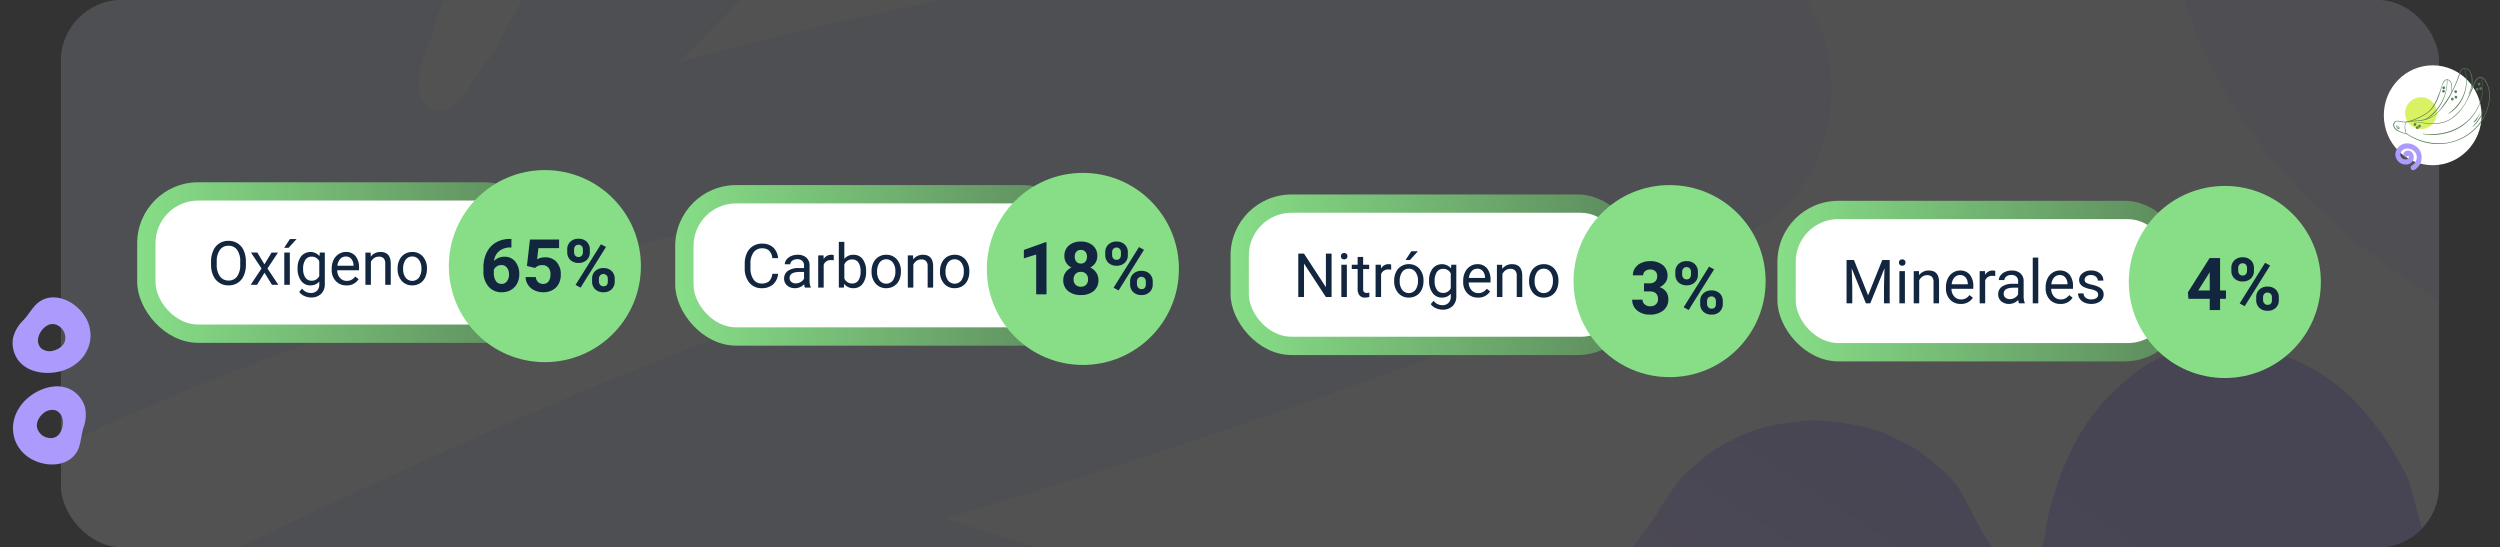 <svg xmlns="http://www.w3.org/2000/svg" xmlns:xlink="http://www.w3.org/1999/xlink" width="820" height="179.486" viewBox="0 0 820 179.486">
  <rect x="0" y="0" width="820" height="179.486" fill="#333333" stroke="none"/>
  <defs>
    <linearGradient id="linear-gradient" x1="-0.006" y1="0.956" x2="0.978" y2="0.092" gradientUnits="objectBoundingBox">
      <stop offset="0" stop-color="#f6f4fe"/>
      <stop offset="0.516" stop-color="#e4defb"/>
      <stop offset="1" stop-color="#f6f4fe"/>
    </linearGradient>
    <clipPath id="clip-path">
      <rect id="Rectángulo_402134" data-name="Rectángulo 402134" width="780" height="179.486" rx="20" transform="translate(0)" opacity="0.38" fill="url(#linear-gradient)"/>
    </clipPath>
    <clipPath id="clip-path-2">
      <path id="Trazado_878018" data-name="Trazado 878018" d="M0,0,623.708,46.478,668.3,696.3,44.587,649.822Z" fill="#ac9afc"/>
    </clipPath>
    <clipPath id="clip-path-3">
      <path id="Trazado_878018-2" data-name="Trazado 878018" d="M0,0,650.412,1.837,652.4,621.8,1.985,619.962Z" fill="#ac9afc"/>
    </clipPath>
    <linearGradient id="linear-gradient-2" x1="0.757" y1="0.582" x2="0.018" y2="1.051" gradientUnits="objectBoundingBox">
      <stop offset="0" stop-color="#ac9afc"/>
      <stop offset="1" stop-color="#ded6fd"/>
    </linearGradient>
    <linearGradient id="linear-gradient-3" y1="0.436" x2="1.139" y2="0.428" gradientUnits="objectBoundingBox">
      <stop offset="0" stop-color="#87de87"/>
      <stop offset="1" stop-color="#567d56"/>
    </linearGradient>
  </defs>
  <g id="Grupo_1101884" data-name="Grupo 1101884" transform="translate(-6736.453 10610.841)">
    <g id="Enmascarar_grupo_1098810" data-name="Enmascarar grupo 1098810" transform="translate(6756.453 -10610.841)" opacity="0.17" clip-path="url(#clip-path)">
      <g id="Rectángulo_402182" data-name="Rectángulo 402182" transform="translate(-30.666 -194.924)" fill="#e8e8e8" stroke="#707070" stroke-width="1">
        <rect width="1076.434" height="531.41" stroke="none"/>
        <rect x="0.5" y="0.5" width="1075.434" height="530.41" fill="none"/>
      </g>
      <rect id="Rectángulo_402133" data-name="Rectángulo 402133" width="557.643" height="482.117" transform="translate(0 -168)" fill="#e6f8e6" opacity="0.38"/>
      <g id="Grupo_1101058" data-name="Grupo 1101058" transform="translate(309.626 596.749) rotate(-150)" opacity="0.25" style="isolation: isolate">
        <g id="Grupo_1101057" data-name="Grupo 1101057" clip-path="url(#clip-path-2)">
          <path id="Trazado_878017" data-name="Trazado 878017" d="M577.69,134.465c-5.074-29.815-9.177-60.317-28.979-85.046-8.072,31.741-24.069,58.917-40.444,86.1A1229.2,1229.2,0,0,1,436.951,241.6C386.864,308.279,328.561,364,268.268,419.413c-10.515,9.634-29.522-11.388-19.593-22.012,54.284-58.365,101.676-125.435,147.43-192.108,23.058-33.59,45.247-68,66.194-103.336,16.276-27.446,31.02-55.9,51.876-78.9-17.274-7.235-35.916-8.648-54.5-9.29Q427,12.724,394.337,12.086a659.288,659.288,0,0,0-156.079-7.16c-8.842.65-15.076,4.125-19.294,9.124-32.287,17.731-20.847,80.012,26.254,89.374q29.607,5.835,59.215,11.721c-85.226,38.717-163.495,90.976-233.647,155.9-31.778,29.432,8.282,84.542,45.532,79.69a758.249,758.249,0,0,0,79.286-14.68A2552.22,2552.22,0,0,0,15.634,547.083c-28.9,37.825,14.2,99.927,57.226,77.979,101.924-52.085,192.7-121.494,273.166-203.043-11.5,42.331-21.668,85.24-30.029,128.834-6.1,31.489,25.211,70.847,56,61.666,73.6-22.06,91.412-137.312,102.333-214.628a384.007,384.007,0,0,0,14.613,64.921c11.833,36.773,50.835,48.4,74.084,27.035,85.152-78.362,33.761-243.6,14.665-355.382M238.046,246.505a265.091,265.091,0,0,0-47,25.456c-13.63,9.442-29.528-13.676-17.3-24.615a184.128,184.128,0,0,1,50.408-32.59,165.326,165.326,0,0,1,26.739-9.188c10.073-2.427,21.213-5.628,31.914-5.277,4.529.17,10.278,2.275,13.031,7.1,2.307,4.056,3.416,7.092,3.281,11.445a12.3,12.3,0,0,1-8.08,11.113c-8.784,3.1-18.415,4.359-27.348,7.282-8.65,2.808-17.3,5.72-25.649,9.277M422.671,407.254c.083,3.671.121,7.281.111,10.889-.046,14.17-.71,28.163-1.942,42.077-.523,5.829-5.744,10.293-11.483,8.648a13.824,13.824,0,0,1-9.7-13.839q1.362-20.4.974-41.135l-.176-7.493c0-.1-.064-.767-.077-1.227s-.089-1.839-.093-1.995c-.016-.764-.035-1.527-.1-2.3-.16-2.714-.554-5.558,0-8.079.167-.993.52-2.017.686-3.014,0-.048.032-.6.026-.96.006-1.676.154-3.385.256-5.05.141-4.045.247-7.589,1.767-11.2a6.844,6.844,0,0,1,12.332-.51,29.759,29.759,0,0,1,3.015,6.124c.564,1.9.846,3.919,1.221,5.847s.7,3.852,1.032,5.773c.106.575.214,1.2.323,1.82.051.159.353.96.455,1.379,1.522,4.616,1.263,9.562,1.371,14.248M547.413,270.789a11.843,11.843,0,0,1-.3,1.283c-.09.293-.128.645-.215.938l-.045.148a10.34,10.34,0,0,1-5.17,6.656,10.685,10.685,0,0,1-8.419.55,4.308,4.308,0,0,1-.759-.248c-.522-.219-1-.33-1.523-.549a16.534,16.534,0,0,1-5.973-3.606c-.721-.7-1.352-1.446-2.17-2.11a30.365,30.365,0,0,1-3.91-4c-.532-.626-1.067-1.3-1.6-1.931a26.106,26.106,0,0,1-2.435-3.411c-2.259-3.9-5.092-8.27-6.79-12.349-2.794-6.71-5.787-13.8-6.94-20.854-.942-6.065,1.705-11.676,6.359-14.179,4.609-2.463,10.8-1.622,15.374,2.519,5.39,4.856,9.732,11.251,13.924,17.275,2.487,3.57,4.477,8.141,6.547,12.015a35.808,35.808,0,0,1,3.669,11.9,21.8,21.8,0,0,0,.59,2.97,16.436,16.436,0,0,1-.215,6.985" transform="translate(34.956 23.421)" fill="#ac9afc"/>
        </g>
      </g>
      <g id="Grupo_1101141" data-name="Grupo 1101141" transform="matrix(-0.454, 0.891, -0.891, -0.454, 1363.655, -333.331)" opacity="0.25" style="isolation: isolate">
        <g id="Grupo_1101057-2" data-name="Grupo 1101057" transform="translate(0 0)" clip-path="url(#clip-path-3)">
          <path id="Trazado_878017-2" data-name="Trazado 878017" d="M623.47,103.761c-3.265-28.238-5.464-57.2-24.512-79.553-10.645,30.985-29.28,58.135-48.311,85.315-25.731,36.757-52.933,72.364-82.039,106.6-57.079,67.358-122.013,124.772-189.013,182.031-11.683,9.957-30.153-8.9-19.016-19.762C321.483,318.712,375.765,251.163,428.3,184.106c26.476-33.784,52.1-68.3,76.482-103.608,18.946-27.429,36.356-55.719,59.8-79.2-17.6-5.753-37.043-5.831-56.471-5.174q-34.17,1.235-68.357,2.861A749.718,749.718,0,0,0,276.683,2.816C267.372,4.045,260.6,7.8,255.836,12.885,220.781,32.1,228.481,91.025,277.2,96.774q30.625,3.566,61.247,7.181A1115.543,1115.543,0,0,0,82.86,269.432c-35.328,30.395,2.858,80.487,42.228,73.284q42.677-7.837,84.1-19.505Q102.613,425.583,6.058,537.859c-32.887,38.244,8,94.832,54.6,70.842,110.4-56.918,210.307-129.682,300.243-213.379-14.968,41.372-28.575,83.208-40.339,125.577C312,551.507,342.1,587.1,375,576.186c78.652-26.192,105.249-137.91,122.017-212.784a313.694,313.694,0,0,0,10.844,61.242c9.868,34.446,49.939,42.926,75.775,20.845,94.63-80.962,52.152-235.866,39.836-341.727M259.828,234.446a338.574,338.574,0,0,0-51,27.625c-14.934,9.986-30-11.089-16.432-22.415a234.328,234.328,0,0,1,55.068-34.7,208.775,208.775,0,0,1,28.654-10.64c10.723-3.016,22.618-6.849,33.807-7.246,4.734-.147,10.614,1.477,13.167,5.913,2.138,3.73,3.091,6.565,2.65,10.748-.577,5.055-4.523,9.449-9.233,11.208-9.419,3.571-19.6,5.441-29.16,8.855-9.258,3.285-18.523,6.669-27.517,10.651m182.41,141.471c-.166,3.513-.375,6.973-.633,10.432-1.024,13.589-2.683,27.05-4.932,40.474-.949,5.624-6.728,10.262-12.629,9.078a11.321,11.321,0,0,1-9.209-12.6q2.832-19.656,3.853-39.505l.331-7.172c0-.1-.014-.731,0-1.171s.033-1.757.04-1.906c.036-.731.069-1.462.055-2.2.019-2.591-.2-5.29.553-7.746.243-.964.683-1.969.927-2.937,0-.046.075-.582.093-.922.122-1.607.394-3.256.616-4.859.427-3.888.782-7.293,2.623-10.863,2.324-4.475,9.906-6.628,12.958-1.334a23.335,23.335,0,0,1,2.738,5.665,51.209,51.209,0,0,1,.877,5.522c.26,1.823.47,3.645.684,5.464.071.544.142,1.133.214,1.723.043.149.3.9.382,1.291,1.277,4.321.665,9.081.456,13.566M582.356,236.536a11.757,11.757,0,0,1-.4,1.251c-.115.287-.179.627-.29.914l-.058.145a12.21,12.21,0,0,1-5.876,6.735,12.554,12.554,0,0,1-8.86,1.1,4.339,4.339,0,0,1-.779-.186c-.532-.174-1.022-.248-1.558-.422a14.939,14.939,0,0,1-6.012-3.048,26.028,26.028,0,0,0-2.128-1.874,24.818,24.818,0,0,1-3.821-3.57c-.514-.564-1.029-1.178-1.542-1.742a20.619,20.619,0,0,1-2.317-3.1c-2.1-3.581-4.767-7.581-6.266-11.374-2.466-6.242-5.115-12.833-5.837-19.518a14.614,14.614,0,0,1,23.578-12.668c5.315,4.287,9.424,10.12,13.4,15.609,2.36,3.252,4.13,7.5,6.033,11.071a28.733,28.733,0,0,1,3.025,11.158,17.871,17.871,0,0,0,.413,2.807,14.837,14.837,0,0,1-.707,6.712" transform="translate(7.678 5.646)" fill="#ac9afc"/>
        </g>
      </g>
      <path id="Trazado_878245" data-name="Trazado 878245" d="M1150.826,1107.219c11.275,9.967,23.229,19.489,37.758,22.27,10.35,1.981,19,2.246,29.328-.349,4.626-1.162,9.229-3.581,13.428-5.907a48.145,48.145,0,0,0,8.126-6.244c9.661-8.426,17.565-31.216,32.58-20.9,6.922,4.755,12.5,12.068,19.38,17.064a105.835,105.835,0,0,0,27.516,14.329,48.38,48.38,0,0,0,7.3,1.88c5.1.919,10.925,2.106,16.246,1.7,10.195-.775,20.855-3.276,29.441-9.934a69.9,69.9,0,0,0,19.635-22.885c2.8-5.183,3.713-13.36,8.875-16.293,7.546-4.287,11.687,4.967,15.374,10.4a72.474,72.474,0,0,0,18.946,19.435c9.179,6.228,18.554,8.206,29.016,9.381a70.477,70.477,0,0,0,13.582.325c9.637-.8,17.564-2.518,26.134-7.623a41.05,41.05,0,0,0,10.038-8.532c5.773-6.772,7.8-12.007,10.74-20.615a32.338,32.338,0,0,0,.587-15.187,30.885,30.885,0,0,0-4.029-14.155c-4.114-7.895-12.167-15.418-20.232-17.476a34.3,34.3,0,0,0-20.422.763c-4.261,1.55-8.765,5.438-13.122,2.489-6.034-4.082-6.628-17.31-9.665-23.644a98.131,98.131,0,0,0-13.583-20.824,61.494,61.494,0,0,0-18.051-14.914c-9.495-4.882-19.536-8.586-30.189-7.62-9.861.894-19.977,3.368-28.152,10.067-7.884,6.461-14.236,13.336-19.2,22.968A107.6,107.6,0,0,0,1340,1029.5c-1.451,5.645-.987,14.821-7.112,16.892-10.777,3.643-17.922-18.949-23.172-25.945-2.873-3.829-6.727-6.771-10.272-9.686a28.141,28.141,0,0,0-4.88-3.238c-5.605-2.928-11.189-5.7-17.3-6.728-6.36-1.073-12.471-2.205-18.851-1.346-4.392.592-8.948,1.021-13.246,2.347a73.622,73.622,0,0,0-12.418,5.6,28.151,28.151,0,0,0-4.208,2.719c-3.489,2.737-7.259,5.682-10.164,9.275-4.11,5.12-7.1,11.143-11.113,16.3-2.885,3.7-6.385,10.2-10.046,12.643-3.6,2.408-6.245-1.712-9.508-2.9a23.147,23.147,0,0,0-13.035-3.263c-8.3.011-18.2,4.172-23.9,11.186-5.909,7.266-10.291,16.8-9.876,26.943.384,9.388,3.053,20.833,9.936,26.917" transform="translate(-687.971 -861.259)" fill="url(#linear-gradient-2)"/>
    </g>
    <path id="Trazado_878222" data-name="Trazado 878222" d="M1782.687,514.763a14.124,14.124,0,0,0-3.673-3.593c-3.881-2.626-8.937-3.1-12.311.606-1.371,1.506-2.408,3.293-3.8,4.781a11.891,11.891,0,0,0-3.439,5.925,9.623,9.623,0,0,0,1.464,6.859c3.355,5,10.977,5.461,16.11,3.317a13.694,13.694,0,0,0,2.107-1.1,12.094,12.094,0,0,0,5.6-8.095,11.766,11.766,0,0,0-2.059-8.705m-6.085,8.183a3.68,3.68,0,0,1-.7,1.642,5.608,5.608,0,0,1-3.041,1.937,4.423,4.423,0,0,1-4.109-.681,3.525,3.525,0,0,1-1.092-2.539c-.039-2.291,2.046-5.137,4.4-5.441a3.545,3.545,0,0,1,2.016.4,4.634,4.634,0,0,1,2.529,4.682" transform="translate(4981.25 -11022.396)" fill="#ac9afc"/>
    <path id="Trazado_878246" data-name="Trazado 878246" d="M23.347,5.665a14.124,14.124,0,0,0-3.673-3.593c-3.881-2.626-8.937-3.1-12.311.606C5.992,4.185,4.955,5.972,3.565,7.46A11.891,11.891,0,0,0,.126,13.385a9.623,9.623,0,0,0,1.464,6.859c3.355,5,10.977,5.461,16.11,3.317a13.694,13.694,0,0,0,2.107-1.1,12.094,12.094,0,0,0,5.6-8.095,11.766,11.766,0,0,0-2.059-8.705m-6.085,8.183a3.68,3.68,0,0,1-.7,1.642,5.608,5.608,0,0,1-3.041,1.937,4.423,4.423,0,0,1-4.109-.681,3.525,3.525,0,0,1-1.092-2.539c-.039-2.291,2.046-5.137,4.4-5.441a3.545,3.545,0,0,1,2.016.4,4.634,4.634,0,0,1,2.529,4.682" transform="matrix(-0.899, 0.438, -0.438, -0.899, 6770.285, -10465.375)" fill="#ac9afc"/>
    <g id="Grupo_1101140" data-name="Grupo 1101140" transform="translate(7518.281 -10590.138)">
      <ellipse id="Elipse_11585" data-name="Elipse 11585" cx="16.032" cy="16.38" rx="16.032" ry="16.38" transform="translate(0.067 0.725)" fill="#fff"/>
      <ellipse id="Elipse_11586" data-name="Elipse 11586" cx="5.228" cy="5.228" rx="5.228" ry="5.228" transform="translate(7.038 11.181)" fill="#d8f263"/>
      <g id="Grupo_1101139" data-name="Grupo 1101139" transform="matrix(-0.966, 0.259, -0.259, -0.966, 38.172, 21.741)">
        <path id="Trazado_878224" data-name="Trazado 878224" d="M27.814,10.26c-4.251-1.556-8.78-4.218-13.4-2.6a16.541,16.541,0,0,0-7.3,5.585c-.979,1.209-1.909,2.46-2.887,3.678a3.312,3.312,0,0,1-1.938,1.4c-2.426.167-2.521-4.5-2.11-6.108A13.178,13.178,0,0,1,1.661,8.382C6.46-.015,17.03-2.33,25.244,2.469a18.291,18.291,0,0,1,4.931,4.224c.094,1.466-.225,4.38-2.361,3.567m.039-.108c2.132.769,2.169-2.267,2.16-3.394A19.2,19.2,0,0,0,18,.286,16.788,16.788,0,0,0,2.118,7.971C.551,10.557-.392,13.876.7,16.8c.245.666.786,1.364,1.56,1.253A3.151,3.151,0,0,0,4,16.742C6.848,13.13,9.836,9.075,14.361,7.5c4.663-1.692,9.226,1.05,13.492,2.653" transform="translate(0 0)" fill="#567d56"/>
        <path id="Trazado_878225" data-name="Trazado 878225" d="M23.08.882C20.125.2,17.035-.36,14.253,1.21a12.178,12.178,0,0,0-1.877,1.262,38.8,38.8,0,0,0-5,4.613,35.926,35.926,0,0,0-3.436,4.521A2.954,2.954,0,0,1,2.2,13.114,1.843,1.843,0,0,1,.315,11.9C-.6,9.37.584,6.285,2.482,4.515a.057.057,0,0,1,.08.082A8.26,8.26,0,0,0,.283,10.743c-.01,1.042.693,2.345,1.882,2.17.737-.141,1.179-.846,1.568-1.44A40.8,40.8,0,0,1,7.222,6.951a24.849,24.849,0,0,1,6.956-5.884A9.584,9.584,0,0,1,20.88.26c.75.139,1.49.32,2.226.511a.057.057,0,0,1-.026.112" transform="translate(4.343 9.375)" fill="#567d56"/>
        <path id="Trazado_878226" data-name="Trazado 878226" d="M.691,9.593C.625,10.72-.078,11.766.283,12.878a1.17,1.17,0,0,0,1.6.879A4.051,4.051,0,0,0,3.321,12.12c.611-.955,1.228-1.9,1.87-2.84C7.574,5.916,9.647,4.794,13.656,4.1a23.743,23.743,0,0,1,3.4-.3,7.055,7.055,0,0,1,2.2.62,7.787,7.787,0,0,0,1,.493c1.195.428,1.859-1.028,1.335-1.973a4.777,4.777,0,0,0-1.48-1.6A8.2,8.2,0,0,0,18.254.112C18.183.088,18.231-.024,18.3,0a7.641,7.641,0,0,1,1.953,1.167c.892.634,1.972,1.586,1.789,2.835a1.4,1.4,0,0,1-1.245,1.2A3.623,3.623,0,0,1,19.176,4.6a5.429,5.429,0,0,0-2.683-.552l-.562.051a19.377,19.377,0,0,0-5.505,1.035A9.731,9.731,0,0,0,8.466,6.19,15.24,15.24,0,0,0,5.417,9.448a42.367,42.367,0,0,0-2.583,3.71C1.52,14.967-.3,13.77.042,11.775c.126-.761.454-1.452.535-2.192a.057.057,0,0,1,.114.01" transform="translate(11.43 6.321)" fill="#567d56"/>
        <path id="Trazado_878227" data-name="Trazado 878227" d="M.013,14.531A12.674,12.674,0,0,1,2.25,7.1,15.916,15.916,0,0,1,15.643,0a17.887,17.887,0,0,1,7.649,1.7.065.065,0,0,1-.053.119,20.16,20.16,0,0,0-7.6-1.513A16.568,16.568,0,0,0,8.138,2.057c-4.56,2.32-8.2,7.207-8,12.464a.065.065,0,1,1-.13.009" transform="translate(1.514 3.371)" fill="#567d56"/>
        <path id="Trazado_878228" data-name="Trazado 878228" d="M.006,12.739A13.159,13.159,0,0,1,5.155,1.852,11.226,11.226,0,0,1,8.877,0a.065.065,0,0,1,.041.123A15.3,15.3,0,0,0,5.337,2.1a12.69,12.69,0,0,0-5.2,10.639.065.065,0,1,1-.13,0" transform="translate(5.973 9.326)" fill="#567d56"/>
        <path id="Trazado_878229" data-name="Trazado 878229" d="M0,10.755A15.244,15.244,0,0,1,6.815,1.408,11.745,11.745,0,0,1,10.5,0a.065.065,0,0,1,.031.126A15.1,15.1,0,0,0,1.56,7.157a14.967,14.967,0,0,0-1.432,3.63A.065.065,0,1,1,0,10.755" transform="translate(12.471 9.405)" fill="#567d56"/>
        <path id="Trazado_878230" data-name="Trazado 878230" d="M.445.921A.461.461,0,0,0,.445,0a.461.461,0,0,0,0,.921" transform="translate(26.051 8.328)" fill="#567d56"/>
        <path id="Trazado_878231" data-name="Trazado 878231" d="M.445.921A.461.461,0,0,0,.445,0a.461.461,0,0,0,0,.921" transform="translate(24.773 7.414)" fill="#567d56"/>
        <path id="Trazado_878232" data-name="Trazado 878232" d="M.445.921A.461.461,0,0,0,.445,0a.461.461,0,0,0,0,.921" transform="translate(25.606 7.115)" fill="#567d56"/>
        <path id="Trazado_878233" data-name="Trazado 878233" d="M.445.921A.461.461,0,0,0,.445,0a.461.461,0,0,0,0,.921" transform="translate(2.332 15.667)" fill="#567d56"/>
        <path id="Trazado_878234" data-name="Trazado 878234" d="M.445.921A.461.461,0,0,0,.445,0a.461.461,0,0,0,0,.921" transform="translate(2.214 14.132)" fill="#567d56"/>
        <path id="Trazado_878235" data-name="Trazado 878235" d="M.445.921A.461.461,0,0,0,.445,0a.461.461,0,0,0,0,.921" transform="translate(3.368 14.161)" fill="#567d56"/>
        <path id="Trazado_878236" data-name="Trazado 878236" d="M.445.921A.461.461,0,0,0,.445,0a.461.461,0,0,0,0,.921" transform="translate(10.382 15.256)" fill="#567d56"/>
        <path id="Trazado_878237" data-name="Trazado 878237" d="M.445.921A.461.461,0,0,0,.445,0a.461.461,0,0,0,0,.921" transform="translate(10.781 13.49)" fill="#567d56"/>
        <path id="Trazado_878238" data-name="Trazado 878238" d="M.445.921A.461.461,0,0,0,.445,0a.461.461,0,0,0,0,.921" transform="translate(12.08 13.18)" fill="#567d56"/>
        <path id="Trazado_878239" data-name="Trazado 878239" d="M.445.921A.461.461,0,0,0,.445,0a.461.461,0,0,0,0,.921" transform="translate(13.843 17.499)" fill="#567d56"/>
        <path id="Trazado_878240" data-name="Trazado 878240" d="M.445.921A.461.461,0,0,0,.445,0a.461.461,0,0,0,0,.921" transform="translate(14.203 16.42)" fill="#567d56"/>
        <path id="Trazado_878241" data-name="Trazado 878241" d="M.755,1.367A.929.929,0,0,0,.316.38,2.166,2.166,0,0,1,.02.126a.072.072,0,0,1,0-.1c.33-.114.643.211.762.49a1.655,1.655,0,0,1,.1.88.065.065,0,1,1-.127-.027" transform="translate(31.74 8.706)" fill="#567d56"/>
        <path id="Trazado_878242" data-name="Trazado 878242" d="M.432.743C.48.535.288.393.134.3A.358.358,0,0,1,.006.138C-.043-.037.24-.023.314.057a.922.922,0,0,1,.249.7A.066.066,0,1,1,.432.743" transform="translate(31.62 9.114)" fill="#567d56"/>
        <path id="Trazado_878243" data-name="Trazado 878243" d="M.014,4.352A12.562,12.562,0,0,1,4.834,0,.066.066,0,0,1,4.9.119,22.937,22.937,0,0,0,1.127,3.156,11.834,11.834,0,0,0,.12,4.427c-.046.071-.159,0-.106-.075" transform="translate(3.512 3.113)" fill="#567d56"/>
        <path id="Trazado_878244" data-name="Trazado 878244" d="M.018,2.135C.783,1.35,1.434.172,2.619,0a.067.067,0,0,1,.073.061.068.068,0,0,1-.029.061c-.234.162-.464.3-.693.441A7.228,7.228,0,0,0,.116,2.22c-.053.068-.158-.021-.1-.085" transform="translate(5.095 4.482)" fill="#567d56"/>
      </g>
    </g>
    <path id="Trazado_878023" data-name="Trazado 878023" d="M8.713,6.518a4.749,4.749,0,0,0-1.255-5.49A4.461,4.461,0,0,0,4.735,0a5.034,5.034,0,0,0-2.849.77A3.847,3.847,0,0,0,.5,5.9a3.362,3.362,0,0,0,2.68,1.559A3.419,3.419,0,0,0,5.959,6.276a2.427,2.427,0,0,0,.073-3.025,2.336,2.336,0,0,0-1.522-.9,1.752,1.752,0,0,0-1.629.689,1.623,1.623,0,0,0-.306.854.906.906,0,0,0,.78.924.785.785,0,0,0,.895-.7.3.3,0,0,1,0-.058c0-.006,0-.013,0-.019l-.029.131c-.011-.031.031-.1.041-.126,0-.006.017-.05.023-.052.024-.005-.114.17-.054.108.011-.012.063-.11.079-.106s-.173.153-.07.073l.044-.037c.03-.024.064-.043.094-.066.063-.051-.1.072-.1.057a.2.2,0,0,1,.053-.024.508.508,0,0,0,.054-.021c.118-.054-.145.019-.073.016a.624.624,0,0,0,.116-.015c.085-.022-.134.013-.116,0a.2.2,0,0,1,.059.005c.027,0,.055.01.082.013.082.01-.107-.021-.1-.029s.132.045.144.049c.04.016.078.035.116.053.1.044-.175-.113-.092-.049.016.012.035.022.052.034.034.024.065.05.1.075.1.076-.149-.163-.034-.032.031.036.063.071.092.108.012.016.023.035.036.049.063.068-.08-.116-.063-.1.062.05.094.184.126.253.057.123-.046-.182-.015-.051.009.039.02.078.028.117s.015.093.022.139c.026.165,0-.15,0-.03-.005.087-.016.173-.022.259s.02-.106.023-.108-.013.05-.016.058c-.013.045-.028.09-.045.133s-.092.189-.019.052,0,0-.021.03a2.173,2.173,0,0,1-.165.233q-.038.047-.079.092a.265.265,0,0,0-.041.045c0,.009.141-.137.079-.083s-.139.126-.215.183c-.041.031-.207.105-.218.147,0,0,.164-.089.095-.054l-.054.029c-.042.022-.085.042-.128.061a2.628,2.628,0,0,1-.247.1l-.117.036c-.123.037.081-.024.085-.022s-.068.015-.08.017q-.12.024-.243.037c-.048.005-.1.009-.143.011l-.062,0c-.112.007.076,0,.091,0a1.653,1.653,0,0,1-.534-.064c-.13-.025.2.063.032.007-.04-.013-.08-.026-.119-.04-.093-.034-.18-.077-.271-.118s.115.069.107.061a.357.357,0,0,0-.056-.033q-.065-.039-.127-.082c-.079-.055-.15-.116-.225-.176s.1.092.085.082a.515.515,0,0,1-.064-.064q-.048-.05-.093-.1a2.89,2.89,0,0,1-.189-.252s.1.164.061.093c-.01-.019-.022-.038-.032-.057q-.031-.057-.059-.115t-.052-.117c-.011-.026-.02-.053-.031-.079-.045-.111.034.076.026.084s-.107-.535-.1-.532.008.183.007.106c0-.021,0-.042,0-.062,0-.049,0-.1,0-.146,0-.1.011-.195.024-.291.006-.041.012-.083.019-.124a.463.463,0,0,0,.011-.062s-.04.178-.021.1c.024-.094.047-.189.077-.281a4.378,4.378,0,0,1,.2-.5c.037-.081-.06.116-.054.1a.534.534,0,0,1,.039-.07q.03-.052.062-.1.074-.119.159-.231.073-.1.152-.186c.024-.027.145-.154.034-.041s.012-.01.039-.036a3.565,3.565,0,0,1,.409-.329c.072-.05.148-.1.222-.143s-.1.054-.094.053a.224.224,0,0,0,.054-.029c.048-.026.1-.051.146-.075a4.025,4.025,0,0,1,.5-.2c.073-.024.368-.095.1-.034.088-.019.175-.04.265-.056a4.084,4.084,0,0,1,.561-.061c.019,0,.116.009.126,0s-.188,0-.109,0l.063,0q.147.005.294.021c.091.01.182.023.272.04l.125.025.062.014c.114.025-.077-.014-.09-.024a1.108,1.108,0,0,0,.265.083c.095.033.188.071.28.112l.118.055c.034.017.175.093.035.015s.016.01.052.032.09.056.133.086q.122.083.237.176c.035.028.069.057.1.087L6.6,2.4c.08.071-.144-.143-.071-.065a4.554,4.554,0,0,1,.385.453c.025.036.05.072.075.108.082.121-.1-.164-.025-.038.051.088.1.177.145.268s.08.171.115.258c.016.04.032.081.047.122l.022.061c.038.106-.017-.062-.026-.08a2.135,2.135,0,0,1,.133.568q.02.128.032.257c0,.021,0,.043.006.064.012.134,0-.081,0-.082.016.013,0,.128,0,.15a4.021,4.021,0,0,1-.033.553c-.007.049-.014.1-.022.146,0,.021-.008.041-.011.062-.012.077.019-.1.022-.1a2.543,2.543,0,0,1-.073.284,3.543,3.543,0,0,1-.195.5.816.816,0,0,0,.037.62.932.932,0,0,0,.487.455.818.818,0,0,0,1.066-.444" transform="matrix(0.809, 0.588, -0.588, 0.809, 7525.202, -10565.533)" fill="#ac9afc"/>
    <g id="Grupo_1101242" data-name="Grupo 1101242" transform="translate(6781.453 -10555.055)">
      <rect id="Rectángulo_402181" data-name="Rectángulo 402181" width="133.883" height="52.667" rx="20" transform="translate(0 4)" fill="url(#linear-gradient-3)"/>
      <rect id="Rectángulo_402180" data-name="Rectángulo 402180" width="122.883" height="40.667" rx="14" transform="translate(6 10)" fill="#fff"/>
      <path id="Trazado_880112" data-name="Trazado 880112" d="M19.157,12.35a8.8,8.8,0,0,1-.7,3.647,5.326,5.326,0,0,1-1.992,2.378,5.481,5.481,0,0,1-3.008.82,5.3,5.3,0,0,1-5-3.179,8.439,8.439,0,0,1-.737-3.54V11.451a8.691,8.691,0,0,1,.713-3.623,5.272,5.272,0,0,1,5-3.242,5.512,5.512,0,0,1,3.013.825A5.316,5.316,0,0,1,18.454,7.8a8.838,8.838,0,0,1,.7,3.647Zm-1.865-.918A6.375,6.375,0,0,0,16.276,7.55,3.35,3.35,0,0,0,13.435,6.2a3.314,3.314,0,0,0-2.8,1.353A6.245,6.245,0,0,0,9.587,11.3V12.35a6.384,6.384,0,0,0,1.03,3.853,3.328,3.328,0,0,0,2.837,1.4,3.314,3.314,0,0,0,2.813-1.323,6.348,6.348,0,0,0,1.025-3.794Zm7.939.859,2.344-3.857h2.109l-3.457,5.225L29.792,19H27.7l-2.441-3.955L22.819,19h-2.1l3.564-5.342L20.827,8.434h2.09ZM33.562,19H31.745V8.434h1.816Zm.02-14.99h2.188L33.151,6.881l-1.455,0Zm2.529,9.619A6.21,6.21,0,0,1,37.253,9.7,3.939,3.939,0,0,1,43.3,9.605l.088-1.172h1.65V18.746a4.3,4.3,0,0,1-1.216,3.232,4.487,4.487,0,0,1-3.267,1.182,5.435,5.435,0,0,1-2.236-.488,3.85,3.85,0,0,1-1.67-1.338l.938-1.084a3.533,3.533,0,0,0,2.842,1.436,2.768,2.768,0,0,0,2.056-.742,2.837,2.837,0,0,0,.737-2.09v-.908a3.713,3.713,0,0,1-2.959,1.25,3.609,3.609,0,0,1-3-1.494A6.529,6.529,0,0,1,36.11,13.629Zm1.816.205a4.738,4.738,0,0,0,.732,2.808,2.38,2.38,0,0,0,2.051,1.021,2.646,2.646,0,0,0,2.51-1.553V11.285a2.677,2.677,0,0,0-2.49-1.514A2.4,2.4,0,0,0,38.669,10.8,5.16,5.16,0,0,0,37.927,13.834ZM52.146,19.2a4.617,4.617,0,0,1-3.5-1.411A5.237,5.237,0,0,1,47.3,14.01v-.332a6.341,6.341,0,0,1,.6-2.808,4.685,4.685,0,0,1,1.68-1.934,4.223,4.223,0,0,1,2.339-.7,3.957,3.957,0,0,1,3.2,1.357,5.877,5.877,0,0,1,1.143,3.887v.752H49.108a3.756,3.756,0,0,0,.913,2.524,2.87,2.87,0,0,0,2.222.962,3.147,3.147,0,0,0,1.621-.391,4.073,4.073,0,0,0,1.162-1.035l1.1.859A4.437,4.437,0,0,1,52.146,19.2Zm-.225-9.473a2.41,2.41,0,0,0-1.836.8,3.868,3.868,0,0,0-.918,2.231H54.46v-.137a3.441,3.441,0,0,0-.742-2.134A2.269,2.269,0,0,0,51.921,9.723Zm8.145-1.289.059,1.328a3.851,3.851,0,0,1,3.164-1.523q3.35,0,3.379,3.779V19H64.86V12.008a2.432,2.432,0,0,0-.522-1.689,2.094,2.094,0,0,0-1.6-.547,2.607,2.607,0,0,0-1.543.469,3.183,3.183,0,0,0-1.035,1.23V19H58.356V8.434Zm8.848,5.186a6.241,6.241,0,0,1,.61-2.793,4.553,4.553,0,0,1,1.7-1.914,4.626,4.626,0,0,1,2.485-.674A4.456,4.456,0,0,1,77.2,9.732a5.748,5.748,0,0,1,1.333,3.975v.127a6.3,6.3,0,0,1-.591,2.769,4.486,4.486,0,0,1-1.689,1.909,4.679,4.679,0,0,1-2.524.684A4.445,4.445,0,0,1,70.246,17.7a5.719,5.719,0,0,1-1.333-3.955Zm1.816.215a4.52,4.52,0,0,0,.815,2.822,2.763,2.763,0,0,0,4.37-.015,4.943,4.943,0,0,0,.811-3.022A4.513,4.513,0,0,0,75.9,10.8a2.623,2.623,0,0,0-2.192-1.079,2.594,2.594,0,0,0-2.158,1.064A4.906,4.906,0,0,0,70.729,13.834Z" transform="translate(16.5 18.622)" fill="#12263f"/>
      <circle id="Elipse_11599" data-name="Elipse 11599" cx="31.5" cy="31.5" r="31.5" transform="translate(102.216)" fill="#87de87"/>
      <path id="Trazado_880113" data-name="Trazado 880113" d="M10.348,5.762V8.551H10.02a5.754,5.754,0,0,0-3.7,1.2,4.857,4.857,0,0,0-1.682,3.223,4.613,4.613,0,0,1,3.434-1.383,4.346,4.346,0,0,1,3.539,1.594,6.389,6.389,0,0,1,1.313,4.2,6.284,6.284,0,0,1-.721,3.012,5.169,5.169,0,0,1-2.039,2.1,5.924,5.924,0,0,1-2.982.75A5.533,5.533,0,0,1,2.83,21.359a7.278,7.278,0,0,1-1.658-5V15.137a10.953,10.953,0,0,1,1.049-4.9A7.691,7.691,0,0,1,5.232,6.939,8.825,8.825,0,0,1,9.785,5.762Zm-3.3,8.555a2.706,2.706,0,0,0-1.488.427,2.572,2.572,0,0,0-.984,1.129V16.9a4.56,4.56,0,0,0,.668,2.649,2.159,2.159,0,0,0,1.875.953,2.135,2.135,0,0,0,1.764-.86,3.506,3.506,0,0,0,.674-2.228,3.5,3.5,0,0,0-.68-2.246A2.215,2.215,0,0,0,7.043,14.316Zm8.391.293.984-8.672H25.98V8.762H19.2l-.422,3.668a5.369,5.369,0,0,1,2.566-.645A4.918,4.918,0,0,1,25.16,13.3a6.038,6.038,0,0,1,1.383,4.23,6.186,6.186,0,0,1-.7,2.959,4.921,4.921,0,0,1-2,2.027,6.237,6.237,0,0,1-3.07.721,6.624,6.624,0,0,1-2.871-.627,5.093,5.093,0,0,1-2.092-1.764A4.807,4.807,0,0,1,15,18.254h3.352a2.5,2.5,0,0,0,.744,1.658,2.359,2.359,0,0,0,1.67.592,2.082,2.082,0,0,0,1.77-.826,3.827,3.827,0,0,0,.621-2.338,3.165,3.165,0,0,0-.715-2.227,2.623,2.623,0,0,0-2.027-.773,2.932,2.932,0,0,0-1.957.633l-.328.3ZM28.652,9.219a3.373,3.373,0,0,1,1.02-2.549,3.7,3.7,0,0,1,2.672-.979,3.756,3.756,0,0,1,2.7.967,3.438,3.438,0,0,1,1.02,2.619v.844a3.331,3.331,0,0,1-1.02,2.543,3.737,3.737,0,0,1-2.672.961,3.76,3.76,0,0,1-2.689-.967,3.413,3.413,0,0,1-1.025-2.607Zm2.25.9a1.579,1.579,0,0,0,.4,1.131,1.392,1.392,0,0,0,1.061.428,1.328,1.328,0,0,0,1.043-.434,1.679,1.679,0,0,0,.387-1.16V9.219a1.644,1.644,0,0,0-.387-1.137A1.507,1.507,0,0,0,31.3,8.076a1.678,1.678,0,0,0-.4,1.189Zm5.906,8.7a3.33,3.33,0,0,1,1.031-2.549,3.749,3.749,0,0,1,2.672-.967,3.788,3.788,0,0,1,2.689.955,3.419,3.419,0,0,1,1.025,2.631v.844a3.355,3.355,0,0,1-1.008,2.537,3.714,3.714,0,0,1-2.684.967,3.759,3.759,0,0,1-2.707-.973,3.4,3.4,0,0,1-1.02-2.578Zm2.25.914a1.567,1.567,0,0,0,.422,1.1,1.376,1.376,0,0,0,1.055.457q1.43,0,1.43-1.582v-.891a1.593,1.593,0,0,0-.4-1.131,1.514,1.514,0,0,0-2.109,0,1.643,1.643,0,0,0-.4,1.166Zm-6.023,1.992-1.652-.891L39.715,7.5l1.652.891Z" transform="translate(112.397 16.833)" fill="#12263f"/>
    </g>
    <g id="Grupo_1101241" data-name="Grupo 1101241" transform="translate(6957.924 -10554.136)">
      <rect id="Rectángulo_402248" data-name="Rectángulo 402248" width="133.883" height="52.667" rx="20" transform="translate(0 4)" fill="url(#linear-gradient-3)"/>
      <rect id="Rectángulo_402249" data-name="Rectángulo 402249" width="122.883" height="40.667" rx="14" transform="translate(6 10)" fill="#fff"/>
      <path id="Trazado_880111" data-name="Trazado 880111" d="M17.243,14.488a5.231,5.231,0,0,1-1.665,3.481A5.457,5.457,0,0,1,11.853,19.2a5.01,5.01,0,0,1-4.038-1.807A7.268,7.268,0,0,1,6.3,12.555V11.188A8.1,8.1,0,0,1,7,7.7a5.288,5.288,0,0,1,2.007-2.31,5.588,5.588,0,0,1,3.008-.806,5.138,5.138,0,0,1,3.633,1.265,5.294,5.294,0,0,1,1.592,3.5H15.358A4.085,4.085,0,0,0,14.3,6.883a3.206,3.206,0,0,0-2.28-.764A3.355,3.355,0,0,0,9.2,7.448a6.1,6.1,0,0,0-1.021,3.782v1.378a6.273,6.273,0,0,0,.967,3.685,3.124,3.124,0,0,0,2.705,1.368,3.608,3.608,0,0,0,2.4-.708,3.929,3.929,0,0,0,1.108-2.466ZM26.042,19a3.8,3.8,0,0,1-.254-1.113A4.031,4.031,0,0,1,22.78,19.2a3.73,3.73,0,0,1-2.563-.884,2.859,2.859,0,0,1-1-2.241,2.987,2.987,0,0,1,1.255-2.563A5.916,5.916,0,0,1,24,12.594h1.758v-.83a2.029,2.029,0,0,0-.566-1.509,2.276,2.276,0,0,0-1.67-.562,2.634,2.634,0,0,0-1.621.488,1.439,1.439,0,0,0-.654,1.182H19.431a2.493,2.493,0,0,1,.562-1.528,3.832,3.832,0,0,1,1.523-1.167,5.125,5.125,0,0,1,2.114-.43,4.177,4.177,0,0,1,2.861.913,3.294,3.294,0,0,1,1.074,2.515v4.863a5.946,5.946,0,0,0,.371,2.314V19Zm-3-1.377a3.175,3.175,0,0,0,1.611-.439,2.658,2.658,0,0,0,1.1-1.143V13.873H24.343q-3.32,0-3.32,1.943a1.645,1.645,0,0,0,.566,1.328A2.177,2.177,0,0,0,23.044,17.623ZM35.5,10.055a5.414,5.414,0,0,0-.889-.068A2.381,2.381,0,0,0,32.2,11.5V19H30.4V8.434h1.758l.029,1.221A2.813,2.813,0,0,1,34.7,8.238a1.846,1.846,0,0,1,.8.137ZM46.11,13.834A6.283,6.283,0,0,1,45,17.726a3.557,3.557,0,0,1-2.988,1.47,3.683,3.683,0,0,1-3.1-1.416L38.825,19h-1.66V4h1.807V9.6a3.663,3.663,0,0,1,3.018-1.357,3.579,3.579,0,0,1,3.022,1.455,6.471,6.471,0,0,1,1.1,3.984ZM44.3,13.629a4.882,4.882,0,0,0-.713-2.852A2.36,2.36,0,0,0,41.54,9.771a2.652,2.652,0,0,0-2.568,1.66V16a2.727,2.727,0,0,0,2.588,1.66,2.347,2.347,0,0,0,2.021-1.006A5.192,5.192,0,0,0,44.3,13.629Zm3.6-.01a6.241,6.241,0,0,1,.61-2.793,4.553,4.553,0,0,1,1.7-1.914A4.626,4.626,0,0,1,52.7,8.238a4.456,4.456,0,0,1,3.491,1.494,5.748,5.748,0,0,1,1.333,3.975v.127a6.3,6.3,0,0,1-.591,2.769,4.486,4.486,0,0,1-1.689,1.909,4.679,4.679,0,0,1-2.524.684A4.445,4.445,0,0,1,49.24,17.7a5.719,5.719,0,0,1-1.333-3.955Zm1.816.215a4.52,4.52,0,0,0,.815,2.822,2.763,2.763,0,0,0,4.37-.015,4.943,4.943,0,0,0,.811-3.022,4.513,4.513,0,0,0-.825-2.817A2.623,2.623,0,0,0,52.7,9.723a2.594,2.594,0,0,0-2.158,1.064A4.906,4.906,0,0,0,49.724,13.834ZM61.5,8.434l.059,1.328a3.851,3.851,0,0,1,3.164-1.523q3.35,0,3.379,3.779V19H66.3V12.008a2.432,2.432,0,0,0-.522-1.689,2.094,2.094,0,0,0-1.6-.547,2.607,2.607,0,0,0-1.543.469,3.183,3.183,0,0,0-1.035,1.23V19H59.792V8.434Zm8.848,5.186a6.241,6.241,0,0,1,.61-2.793,4.553,4.553,0,0,1,1.7-1.914,4.626,4.626,0,0,1,2.485-.674,4.456,4.456,0,0,1,3.491,1.494,5.748,5.748,0,0,1,1.333,3.975v.127a6.3,6.3,0,0,1-.591,2.769,4.486,4.486,0,0,1-1.689,1.909,4.679,4.679,0,0,1-2.524.684A4.445,4.445,0,0,1,71.682,17.7a5.719,5.719,0,0,1-1.333-3.955Zm1.816.215a4.52,4.52,0,0,0,.815,2.822,2.763,2.763,0,0,0,4.37-.015,4.943,4.943,0,0,0,.811-3.022,4.513,4.513,0,0,0-.825-2.817,2.623,2.623,0,0,0-2.192-1.079,2.594,2.594,0,0,0-2.158,1.064A4.906,4.906,0,0,0,72.165,13.834Z" transform="translate(16.5 18.622)" fill="#12263f"/>
      <circle id="Elipse_11600" data-name="Elipse 11600" cx="31.5" cy="31.5" r="31.5" transform="translate(102.216)" fill="#87de87"/>
      <path id="Trazado_880114" data-name="Trazado 880114" d="M9.387,23H6V9.945L1.957,11.2V8.445L9.023,5.914h.363ZM26.051,10.473a3.969,3.969,0,0,1-.621,2.2,4.47,4.47,0,0,1-1.711,1.535,4.948,4.948,0,0,1,1.969,1.646,4.224,4.224,0,0,1,.727,2.467,4.472,4.472,0,0,1-1.547,3.592,6.275,6.275,0,0,1-4.207,1.318,6.3,6.3,0,0,1-4.219-1.324,4.461,4.461,0,0,1-1.559-3.586,4.251,4.251,0,0,1,.727-2.473,4.859,4.859,0,0,1,1.957-1.641,4.425,4.425,0,0,1-1.705-1.535,4,4,0,0,1-.615-2.2A4.422,4.422,0,0,1,16.7,7,5.721,5.721,0,0,1,20.648,5.7a5.759,5.759,0,0,1,3.943,1.283A4.406,4.406,0,0,1,26.051,10.473Zm-3.035,7.605a2.457,2.457,0,0,0-.645-1.781,2.3,2.3,0,0,0-1.734-.668,2.294,2.294,0,0,0-1.723.662,2.452,2.452,0,0,0-.645,1.787,2.451,2.451,0,0,0,.633,1.758,2.3,2.3,0,0,0,1.758.668,2.3,2.3,0,0,0,1.729-.645A2.446,2.446,0,0,0,23.016,18.078Zm-.352-7.441a2.344,2.344,0,0,0-.527-1.6,1.871,1.871,0,0,0-1.488-.6,1.884,1.884,0,0,0-1.477.586,2.33,2.33,0,0,0-.527,1.617,2.449,2.449,0,0,0,.527,1.641,1.845,1.845,0,0,0,1.488.621,1.828,1.828,0,0,0,1.482-.621A2.467,2.467,0,0,0,22.664,10.637Zm5.988-1.418a3.373,3.373,0,0,1,1.02-2.549,3.7,3.7,0,0,1,2.672-.979,3.756,3.756,0,0,1,2.7.967,3.438,3.438,0,0,1,1.02,2.619v.844a3.331,3.331,0,0,1-1.02,2.543,3.737,3.737,0,0,1-2.672.961,3.76,3.76,0,0,1-2.689-.967,3.413,3.413,0,0,1-1.025-2.607Zm2.25.9a1.579,1.579,0,0,0,.4,1.131,1.392,1.392,0,0,0,1.061.428,1.328,1.328,0,0,0,1.043-.434,1.679,1.679,0,0,0,.387-1.16V9.219a1.644,1.644,0,0,0-.387-1.137A1.507,1.507,0,0,0,31.3,8.076a1.678,1.678,0,0,0-.4,1.189Zm5.906,8.7a3.33,3.33,0,0,1,1.031-2.549,3.749,3.749,0,0,1,2.672-.967,3.788,3.788,0,0,1,2.689.955,3.419,3.419,0,0,1,1.025,2.631v.844a3.355,3.355,0,0,1-1.008,2.537,3.714,3.714,0,0,1-2.684.967,3.759,3.759,0,0,1-2.707-.973,3.4,3.4,0,0,1-1.02-2.578Zm2.25.914a1.567,1.567,0,0,0,.422,1.1,1.376,1.376,0,0,0,1.055.457q1.43,0,1.43-1.582v-.891a1.593,1.593,0,0,0-.4-1.131,1.514,1.514,0,0,0-2.109,0,1.643,1.643,0,0,0-.4,1.166Zm-6.023,1.992-1.652-.891L39.715,7.5l1.652.891Z" transform="translate(112.397 16.833)" fill="#12263f"/>
    </g>
    <g id="Grupo_1101240" data-name="Grupo 1101240" transform="translate(7140.075 -10550.136)">
      <rect id="Rectángulo_402250" data-name="Rectángulo 402250" width="133.883" height="52.667" rx="20" transform="translate(0 3.082)" fill="url(#linear-gradient-3)"/>
      <rect id="Rectángulo_402251" data-name="Rectángulo 402251" width="122.883" height="40.667" rx="14" transform="translate(6 9.082)" fill="#fff"/>
      <path id="Trazado_880110" data-name="Trazado 880110" d="M16.638,19H14.753L7.595,8.043V19H5.71V4.781H7.595l7.178,11.006V4.781h1.865Zm5.01,0H19.841V8.434h1.807ZM19.694,5.631a1.078,1.078,0,0,1,.269-.742,1.008,1.008,0,0,1,.8-.3,1.024,1.024,0,0,1,.8.3,1.067,1.067,0,0,1,.273.742,1.032,1.032,0,0,1-.273.732,1.043,1.043,0,0,1-.8.293,1.026,1.026,0,0,1-.8-.293A1.043,1.043,0,0,1,19.694,5.631Zm7.295.244V8.434h1.973v1.4H26.989v6.561a1.467,1.467,0,0,0,.264.953,1.11,1.11,0,0,0,.9.318,4.374,4.374,0,0,0,.859-.117V19a5.268,5.268,0,0,1-1.387.194,2.25,2.25,0,0,1-1.826-.732,3.147,3.147,0,0,1-.615-2.08V9.83H23.259v-1.4h1.924V5.875Zm9.189,4.18a5.414,5.414,0,0,0-.889-.068A2.381,2.381,0,0,0,32.878,11.5V19H31.071V8.434h1.758l.029,1.221a2.813,2.813,0,0,1,2.52-1.416,1.846,1.846,0,0,1,.8.137Zm.986,3.564a6.241,6.241,0,0,1,.61-2.793,4.553,4.553,0,0,1,1.7-1.914,4.626,4.626,0,0,1,2.485-.674,4.456,4.456,0,0,1,3.491,1.494,5.748,5.748,0,0,1,1.333,3.975v.127a6.3,6.3,0,0,1-.591,2.769A4.486,4.486,0,0,1,44.5,18.512a4.679,4.679,0,0,1-2.524.684A4.445,4.445,0,0,1,38.5,17.7a5.719,5.719,0,0,1-1.333-3.955Zm1.816.215a4.52,4.52,0,0,0,.815,2.822,2.763,2.763,0,0,0,4.37-.015,4.943,4.943,0,0,0,.811-3.022,4.513,4.513,0,0,0-.825-2.817A2.623,2.623,0,0,0,41.96,9.723,2.594,2.594,0,0,0,39.8,10.787,4.906,4.906,0,0,0,38.981,13.834ZM42.78,4h2.188L42.351,6.871l-1.455,0Zm5.84,9.629A6.21,6.21,0,0,1,49.763,9.7a3.939,3.939,0,0,1,6.045-.093L55.9,8.434h1.65V18.746a4.3,4.3,0,0,1-1.216,3.232,4.487,4.487,0,0,1-3.267,1.182,5.435,5.435,0,0,1-2.236-.488,3.85,3.85,0,0,1-1.67-1.338l.938-1.084a3.533,3.533,0,0,0,2.842,1.436,2.768,2.768,0,0,0,2.056-.742,2.837,2.837,0,0,0,.737-2.09v-.908a3.713,3.713,0,0,1-2.959,1.25,3.609,3.609,0,0,1-3-1.494A6.529,6.529,0,0,1,48.62,13.629Zm1.816.205a4.738,4.738,0,0,0,.732,2.808,2.38,2.38,0,0,0,2.051,1.021,2.646,2.646,0,0,0,2.51-1.553V11.285a2.677,2.677,0,0,0-2.49-1.514A2.4,2.4,0,0,0,51.179,10.8,5.16,5.16,0,0,0,50.437,13.834ZM64.655,19.2a4.617,4.617,0,0,1-3.5-1.411,5.237,5.237,0,0,1-1.348-3.774v-.332a6.341,6.341,0,0,1,.6-2.808,4.685,4.685,0,0,1,1.68-1.934,4.223,4.223,0,0,1,2.339-.7,3.957,3.957,0,0,1,3.2,1.357,5.877,5.877,0,0,1,1.143,3.887v.752H61.618a3.756,3.756,0,0,0,.913,2.524,2.87,2.87,0,0,0,2.222.962,3.147,3.147,0,0,0,1.621-.391,4.073,4.073,0,0,0,1.162-1.035l1.1.859A4.437,4.437,0,0,1,64.655,19.2Zm-.225-9.473a2.41,2.41,0,0,0-1.836.8,3.868,3.868,0,0,0-.918,2.231H66.97v-.137a3.441,3.441,0,0,0-.742-2.134A2.269,2.269,0,0,0,64.431,9.723Zm8.145-1.289.059,1.328A3.85,3.85,0,0,1,75.8,8.238q3.35,0,3.379,3.779V19H77.37V12.008a2.432,2.432,0,0,0-.522-1.689,2.094,2.094,0,0,0-1.6-.547,2.607,2.607,0,0,0-1.543.469,3.183,3.183,0,0,0-1.035,1.23V19H70.866V8.434Zm8.848,5.186a6.241,6.241,0,0,1,.61-2.793,4.553,4.553,0,0,1,1.7-1.914,4.626,4.626,0,0,1,2.485-.674,4.456,4.456,0,0,1,3.491,1.494,5.748,5.748,0,0,1,1.333,3.975v.127a6.3,6.3,0,0,1-.591,2.769,4.486,4.486,0,0,1-1.689,1.909,4.679,4.679,0,0,1-2.524.684A4.445,4.445,0,0,1,82.756,17.7a5.719,5.719,0,0,1-1.333-3.955Zm1.816.215a4.52,4.52,0,0,0,.815,2.822,2.763,2.763,0,0,0,4.37-.015,4.943,4.943,0,0,0,.811-3.022A4.513,4.513,0,0,0,88.41,10.8a2.623,2.623,0,0,0-2.192-1.079,2.594,2.594,0,0,0-2.158,1.064A4.906,4.906,0,0,0,83.239,13.834Z" transform="translate(16.5 17.704)" fill="#12263f"/>
      <circle id="Elipse_11601" data-name="Elipse 11601" cx="31.5" cy="31.5" r="31.5" transform="translate(112.5)" fill="#87de87"/>
      <path id="Trazado_880115" data-name="Trazado 880115" d="M4.605,12.969h1.8a2.543,2.543,0,0,0,1.91-.645,2.362,2.362,0,0,0,.621-1.711,2.088,2.088,0,0,0-.615-1.605,2.384,2.384,0,0,0-1.693-.574A2.5,2.5,0,0,0,5,8.967a1.7,1.7,0,0,0-.656,1.389H.961a4.165,4.165,0,0,1,.721-2.4A4.8,4.8,0,0,1,3.7,6.3a6.727,6.727,0,0,1,2.854-.6A6.38,6.38,0,0,1,10.793,7a4.418,4.418,0,0,1,1.535,3.568,3.59,3.59,0,0,1-.715,2.156,4.644,4.644,0,0,1-1.875,1.512,4.24,4.24,0,0,1,2.15,1.547,4.2,4.2,0,0,1,.709,2.438,4.491,4.491,0,0,1-1.658,3.645,6.667,6.667,0,0,1-4.389,1.371,6.322,6.322,0,0,1-4.178-1.348A4.4,4.4,0,0,1,.75,18.324H4.137a1.962,1.962,0,0,0,.721,1.57,2.656,2.656,0,0,0,1.775.609,2.668,2.668,0,0,0,1.893-.639,2.2,2.2,0,0,0,.686-1.693q0-2.555-2.812-2.555H4.605Zm10.277-3.75A3.373,3.373,0,0,1,15.9,6.67a3.7,3.7,0,0,1,2.672-.979,3.756,3.756,0,0,1,2.7.967,3.438,3.438,0,0,1,1.02,2.619v.844a3.331,3.331,0,0,1-1.02,2.543,3.737,3.737,0,0,1-2.672.961,3.76,3.76,0,0,1-2.689-.967,3.413,3.413,0,0,1-1.025-2.607Zm2.25.9a1.579,1.579,0,0,0,.4,1.131,1.392,1.392,0,0,0,1.061.428,1.328,1.328,0,0,0,1.043-.434,1.679,1.679,0,0,0,.387-1.16V9.219a1.644,1.644,0,0,0-.387-1.137,1.507,1.507,0,0,0-2.109-.006,1.678,1.678,0,0,0-.4,1.189Zm5.906,8.7a3.33,3.33,0,0,1,1.031-2.549,3.749,3.749,0,0,1,2.672-.967,3.788,3.788,0,0,1,2.689.955,3.419,3.419,0,0,1,1.025,2.631v.844a3.355,3.355,0,0,1-1.008,2.537,3.714,3.714,0,0,1-2.684.967,3.759,3.759,0,0,1-2.707-.973,3.4,3.4,0,0,1-1.02-2.578Zm2.25.914a1.567,1.567,0,0,0,.422,1.1,1.376,1.376,0,0,0,1.055.457q1.43,0,1.43-1.582v-.891a1.593,1.593,0,0,0-.4-1.131,1.514,1.514,0,0,0-2.109,0,1.643,1.643,0,0,0-.4,1.166Zm-6.023,1.992-1.652-.891L25.945,7.5l1.652.891Z" transform="translate(131 19.252)" fill="#12263f"/>
    </g>
    <g id="Grupo_1101239" data-name="Grupo 1101239" transform="translate(7319.453 -10549.852)">
      <rect id="Rectángulo_402252" data-name="Rectángulo 402252" width="133.883" height="52.667" rx="20" transform="translate(0 4.878)" fill="url(#linear-gradient-3)"/>
      <rect id="Rectángulo_402253" data-name="Rectángulo 402253" width="122.883" height="40.667" rx="14" transform="translate(6 10.878)" fill="#fff"/>
      <path id="Trazado_880109" data-name="Trazado 880109" d="M8.591,4.781l4.648,11.6,4.648-11.6h2.432V19H18.444V13.463l.176-5.977L13.952,19H12.517L7.858,7.516l.186,5.947V19H6.169V4.781ZM25.31,19H23.5V8.434H25.31ZM23.356,5.631a1.078,1.078,0,0,1,.269-.742,1.008,1.008,0,0,1,.8-.3,1.024,1.024,0,0,1,.8.3,1.067,1.067,0,0,1,.273.742,1.032,1.032,0,0,1-.273.732,1.043,1.043,0,0,1-.8.293,1.026,1.026,0,0,1-.8-.293A1.043,1.043,0,0,1,23.356,5.631Zm6.553,2.8.059,1.328a3.85,3.85,0,0,1,3.164-1.523q3.35,0,3.379,3.779V19H34.7V12.008a2.432,2.432,0,0,0-.522-1.689,2.094,2.094,0,0,0-1.6-.547,2.607,2.607,0,0,0-1.543.469,3.183,3.183,0,0,0-1.035,1.23V19H28.2V8.434ZM43.62,19.2a4.617,4.617,0,0,1-3.5-1.411,5.237,5.237,0,0,1-1.348-3.774v-.332a6.341,6.341,0,0,1,.6-2.808,4.685,4.685,0,0,1,1.68-1.934,4.223,4.223,0,0,1,2.339-.7A3.957,3.957,0,0,1,46.6,9.6a5.877,5.877,0,0,1,1.143,3.887v.752H40.583a3.756,3.756,0,0,0,.913,2.524,2.87,2.87,0,0,0,2.222.962,3.147,3.147,0,0,0,1.621-.391A4.073,4.073,0,0,0,46.5,16.295l1.1.859A4.437,4.437,0,0,1,43.62,19.2ZM43.4,9.723a2.41,2.41,0,0,0-1.836.8,3.868,3.868,0,0,0-.918,2.231h5.293v-.137a3.441,3.441,0,0,0-.742-2.134A2.269,2.269,0,0,0,43.4,9.723Zm11.543.332a5.414,5.414,0,0,0-.889-.068A2.381,2.381,0,0,0,51.638,11.5V19H49.831V8.434h1.758l.029,1.221a2.813,2.813,0,0,1,2.52-1.416,1.846,1.846,0,0,1,.8.137ZM62.731,19a3.8,3.8,0,0,1-.254-1.113A4.031,4.031,0,0,1,59.47,19.2a3.73,3.73,0,0,1-2.563-.884,2.859,2.859,0,0,1-1-2.241,2.987,2.987,0,0,1,1.255-2.563,5.916,5.916,0,0,1,3.53-.913h1.758v-.83a2.029,2.029,0,0,0-.566-1.509,2.276,2.276,0,0,0-1.67-.562,2.634,2.634,0,0,0-1.621.488,1.439,1.439,0,0,0-.654,1.182H56.12a2.493,2.493,0,0,1,.562-1.528,3.832,3.832,0,0,1,1.523-1.167,5.125,5.125,0,0,1,2.114-.43,4.177,4.177,0,0,1,2.861.913,3.294,3.294,0,0,1,1.074,2.515v4.863a5.946,5.946,0,0,0,.371,2.314V19Zm-3-1.377a3.175,3.175,0,0,0,1.611-.439,2.658,2.658,0,0,0,1.1-1.143V13.873H61.032q-3.32,0-3.32,1.943a1.645,1.645,0,0,0,.566,1.328A2.177,2.177,0,0,0,59.733,17.623ZM69.05,19H67.243V4H69.05Zm7.275.2a4.617,4.617,0,0,1-3.5-1.411,5.237,5.237,0,0,1-1.348-3.774v-.332a6.341,6.341,0,0,1,.6-2.808,4.685,4.685,0,0,1,1.68-1.934,4.223,4.223,0,0,1,2.339-.7A3.957,3.957,0,0,1,79.3,9.6a5.877,5.877,0,0,1,1.143,3.887v.752H73.288a3.756,3.756,0,0,0,.913,2.524,2.87,2.87,0,0,0,2.222.962,3.147,3.147,0,0,0,1.621-.391,4.073,4.073,0,0,0,1.162-1.035l1.1.859A4.437,4.437,0,0,1,76.325,19.2ZM76.1,9.723a2.41,2.41,0,0,0-1.836.8,3.869,3.869,0,0,0-.918,2.231H78.64v-.137a3.441,3.441,0,0,0-.742-2.134A2.269,2.269,0,0,0,76.1,9.723ZM88.688,16.2a1.33,1.33,0,0,0-.552-1.138,5.311,5.311,0,0,0-1.924-.7,9.1,9.1,0,0,1-2.178-.7,3.1,3.1,0,0,1-1.191-.977,2.336,2.336,0,0,1-.386-1.348,2.741,2.741,0,0,1,1.1-2.2,4.291,4.291,0,0,1,2.808-.9,4.415,4.415,0,0,1,2.915.928A2.947,2.947,0,0,1,90.4,11.539H88.581a1.631,1.631,0,0,0-.63-1.279,2.36,2.36,0,0,0-1.587-.537,2.47,2.47,0,0,0-1.543.43,1.353,1.353,0,0,0-.557,1.123,1.1,1.1,0,0,0,.518.986,6.368,6.368,0,0,0,1.87.635,9.744,9.744,0,0,1,2.192.723A3.2,3.2,0,0,1,90.09,14.63a2.485,2.485,0,0,1,.405,1.44,2.7,2.7,0,0,1-1.133,2.271,4.752,4.752,0,0,1-2.939.854,5.321,5.321,0,0,1-2.246-.449,3.653,3.653,0,0,1-1.528-1.255,3.025,3.025,0,0,1-.552-1.743H83.9a1.87,1.87,0,0,0,.728,1.44,2.822,2.822,0,0,0,1.792.532,2.913,2.913,0,0,0,1.646-.415A1.275,1.275,0,0,0,88.688,16.2Z" transform="translate(16.5 19.5)" fill="#12263f"/>
      <circle id="Elipse_11602" data-name="Elipse 11602" cx="31.5" cy="31.5" r="31.5" transform="translate(115.24)" fill="#87de87"/>
      <path id="Trazado_880116" data-name="Trazado 880116" d="M11.18,16.578h1.934v2.73H11.18V23H7.793V19.309H.8L.645,17.176,7.758,5.938H11.18Zm-7.16,0H7.793V10.555l-.223.387ZM14.883,9.219A3.373,3.373,0,0,1,15.9,6.67a3.7,3.7,0,0,1,2.672-.979,3.756,3.756,0,0,1,2.7.967,3.438,3.438,0,0,1,1.02,2.619v.844a3.331,3.331,0,0,1-1.02,2.543,3.737,3.737,0,0,1-2.672.961,3.76,3.76,0,0,1-2.689-.967,3.413,3.413,0,0,1-1.025-2.607Zm2.25.9a1.579,1.579,0,0,0,.4,1.131,1.392,1.392,0,0,0,1.061.428,1.328,1.328,0,0,0,1.043-.434,1.679,1.679,0,0,0,.387-1.16V9.219a1.644,1.644,0,0,0-.387-1.137,1.507,1.507,0,0,0-2.109-.006,1.678,1.678,0,0,0-.4,1.189Zm5.906,8.7a3.33,3.33,0,0,1,1.031-2.549,3.749,3.749,0,0,1,2.672-.967,3.788,3.788,0,0,1,2.689.955,3.419,3.419,0,0,1,1.025,2.631v.844a3.355,3.355,0,0,1-1.008,2.537,3.714,3.714,0,0,1-2.684.967,3.759,3.759,0,0,1-2.707-.973,3.4,3.4,0,0,1-1.02-2.578Zm2.25.914a1.567,1.567,0,0,0,.422,1.1,1.376,1.376,0,0,0,1.055.457q1.43,0,1.43-1.582v-.891a1.593,1.593,0,0,0-.4-1.131,1.514,1.514,0,0,0-2.109,0,1.643,1.643,0,0,0-.4,1.166Zm-6.023,1.992-1.652-.891L25.945,7.5l1.652.891Z" transform="translate(134 17.711)" fill="#12263f"/>
    </g>
  </g>
</svg>
